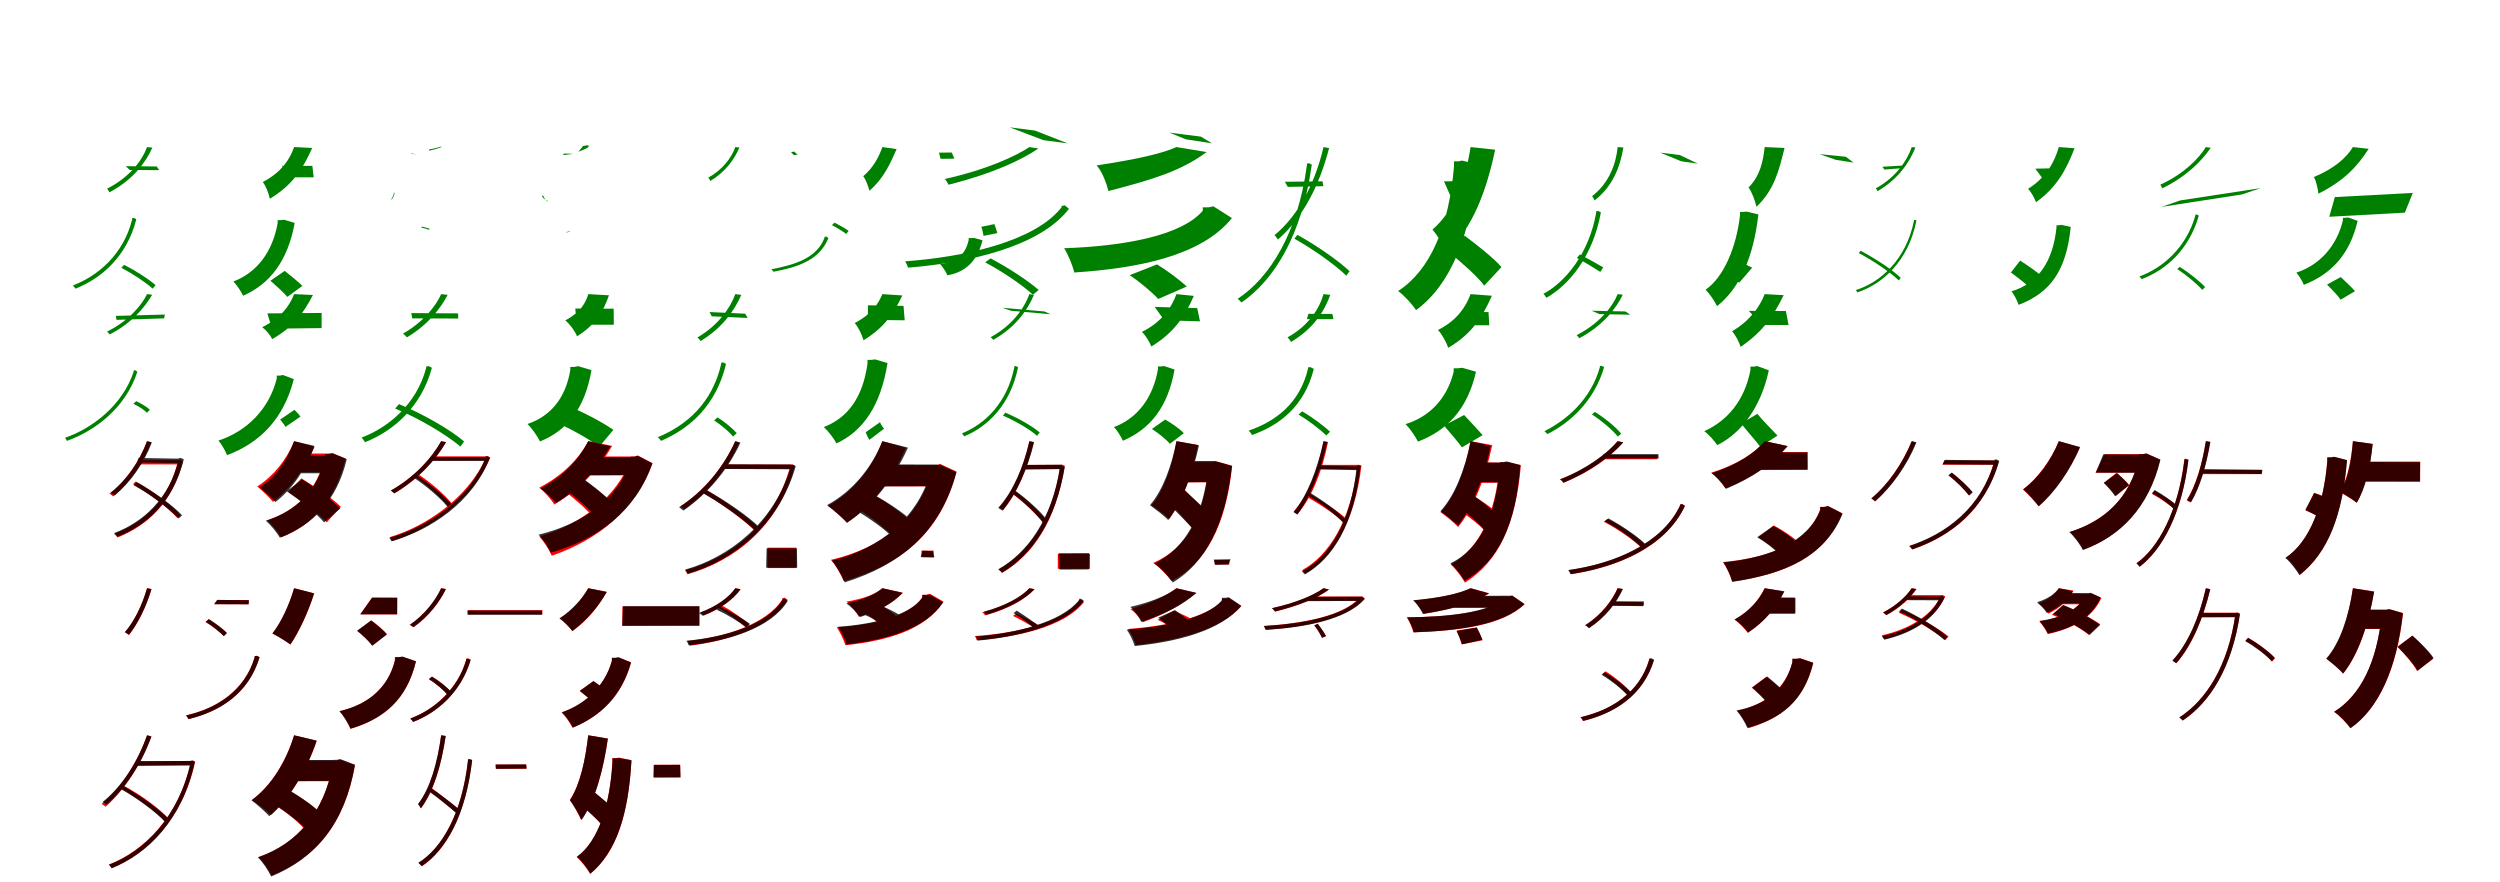 <?xml version="1.0" encoding="UTF-8"?>
<svg width="1700" height="600" xmlns="http://www.w3.org/2000/svg">
<rect width="100%" height="100%" fill="white"/>
<g fill="green" transform="translate(100 100) scale(0.1 -0.1)"><path d="M0.0 0.0C-34.0 -93.0 -121.0 -207.0 -272.0 -283.0C-266.0 -289.0 -260.0 -299.0 -256.0 -308.0C-96.0 -223.0 -10.0 -107.0 36.0 -4.0ZM-175.0 -821.0C-100.0 -860.0 -8.0 -920.0 38.0 -963.0L58.0 -939.0C12.0 -898.0 -80.0 -839.0 -156.0 -801.0ZM-101.0 -483.0V-491.0C-160.0 -730.0 -334.0 -876.0 -504.0 -941.0C-498.0 -947.0 -491.0 -957.0 -487.0 -963.0C-312.0 -894.0 -137.0 -745.0 -73.0 -491.0L-90.0 -481.0L-96.0 -483.0ZM-145.0 -130.0 -117.0 -156.0 82.0 -157.0 66.0 -132.0Z"/></g>
<g fill="green" transform="translate(200 100) scale(0.1 -0.1)"><path d="M0.0 0.0C-30.0 -85.0 -85.0 -170.0 -213.0 -238.0C-193.0 -262.0 -172.0 -317.0 -165.0 -352.0C-4.0 -253.0 61.0 -144.0 123.0 -6.0ZM-161.0 -909.0C-122.0 -943.0 -70.0 -990.0 -46.0 -1019.0L56.0 -944.0C28.0 -916.0 -26.0 -872.0 -64.0 -842.0ZM-112.0 -497.0V-517.0C-147.0 -716.0 -256.0 -855.0 -413.0 -914.0C-391.0 -936.0 -360.0 -982.0 -347.0 -1011.0C-167.0 -932.0 -44.0 -778.0 4.0 -516.0L-69.0 -494.0L-90.0 -497.0ZM-83.0 -128.0 -30.0 -206.0H133.0L124.0 -128.0Z"/></g>
<g fill="green" transform="translate(300 100) scale(0.1 -0.1)"><path d="M0.0 0.0C3.0 9.0 -18.0 -6.0 -81.0 -16.0C-81.0 -18.0 -83.0 -21.0 -83.0 -25.0C-12.0 -10.0 7.0 5.0 12.0 1.0ZM-134.0 -548.0C-118.0 -551.0 -95.0 -557.0 -83.0 -563.0L-79.0 -555.0C-91.0 -551.0 -114.0 -545.0 -131.0 -541.0ZM-322.0 -310.0V-313.0C-323.0 -331.0 -334.0 -344.0 -339.0 -354.0C-338.0 -355.0 -338.0 -357.0 -337.0 -357.0C-330.0 -348.0 -319.0 -333.0 -317.0 -313.0L-320.0 -310.0H-321.0ZM-189.0 -46.0 -166.0 -51.0 -202.0 -46.0 -208.0 -42.0Z"/></g>
<g fill="green" transform="translate(400 100) scale(0.1 -0.1)"><path d="M0.0 0.0C3.0 10.0 9.0 17.0 -36.0 7.0C-39.0 0.0 -57.0 -18.0 -67.0 -32.0C4.0 -5.0 0.0 -3.0 15.0 17.0ZM-147.0 -577.0C-150.0 -581.0 -152.0 -583.0 -152.0 -581.0L-127.0 -577.0C-127.0 -578.0 -126.0 -576.0 -122.0 -573.0ZM-315.0 -331.0V-332.0C-309.0 -346.0 -292.0 -360.0 -277.0 -366.0C-277.0 -367.0 -275.0 -370.0 -275.0 -372.0C-287.0 -365.0 -300.0 -349.0 -308.0 -326.0L-310.0 -332.0L-313.0 -331.0ZM-171.0 -55.0 -101.0 -46.0 -165.0 -44.0 -170.0 -53.0Z"/></g>
<g fill="green" transform="translate(500 100) scale(0.1 -0.1)"><path d="M0.0 0.0C-25.0 -71.0 -85.0 -154.0 -184.0 -208.0C-179.0 -213.0 -172.0 -223.0 -170.0 -231.0C-66.0 -168.0 -5.0 -82.0 28.0 -3.0ZM657.0 -531.0C689.0 -547.0 731.0 -573.0 754.0 -591.0L771.0 -570.0C749.0 -554.0 707.0 -530.0 675.0 -514.0ZM607.0 -610.0V-616.0C555.0 -754.0 409.0 -800.0 245.0 -831.0C251.0 -836.0 257.0 -845.0 259.0 -848.0C426.0 -817.0 574.0 -768.0 633.0 -619.0L618.0 -608.0L612.0 -610.0ZM399.0 -30.0 424.0 -51.0 399.0 -55.0 379.0 -36.0Z"/></g>
<g fill="green" transform="translate(600 100) scale(0.1 -0.1)"><path d="M0.0 0.0C-23.0 -66.0 -61.0 -140.0 -130.0 -198.0C-113.0 -220.0 -95.0 -268.0 -88.0 -297.0C8.0 -215.0 53.0 -114.0 97.0 -14.0ZM673.0 -542.0C681.0 -564.0 686.0 -591.0 688.0 -604.0L782.0 -585.0C777.0 -571.0 770.0 -545.0 762.0 -524.0ZM587.0 -619.0V-632.0C563.0 -742.0 496.0 -779.0 393.0 -796.0C408.0 -812.0 435.0 -851.0 442.0 -872.0C556.0 -853.0 645.0 -783.0 681.0 -634.0L624.0 -618.0L607.0 -619.0ZM472.0 -37.0 490.0 -79.0 396.0 -80.0 385.0 -38.0Z"/></g>
<g fill="green" transform="translate(700 100) scale(0.1 -0.1)"><path d="M0.0 0.0C-90.0 -60.0 -289.0 -154.0 -576.0 -217.0C-566.0 -226.0 -558.0 -241.0 -550.0 -256.0C-249.0 -181.0 -51.0 -86.0 61.0 -10.0ZM-301.0 -784.0C-187.0 -844.0 -47.0 -939.0 24.0 -1004.0L63.0 -972.0C-8.0 -909.0 -149.0 -817.0 -264.0 -757.0ZM219.0 -399.0V-409.0C36.0 -644.0 -446.0 -748.0 -845.0 -777.0C-838.0 -788.0 -829.0 -808.0 -825.0 -820.0C-414.0 -787.0 71.0 -678.0 269.0 -420.0L240.0 -396.0L230.0 -399.0ZM-134.0 134.0 38.0 112.0 261.0 25.0 95.0 47.0Z"/></g>
<g fill="green" transform="translate(800 100) scale(0.1 -0.1)"><path d="M0.0 0.0C-100.0 -45.0 -270.0 -83.0 -543.0 -125.0C-509.0 -161.0 -476.0 -243.0 -463.0 -299.0C-148.0 -218.0 36.0 -159.0 205.0 -34.0ZM-318.0 -871.0C-251.0 -916.0 -166.0 -987.0 -124.0 -1033.0L70.0 -948.0C22.0 -904.0 -63.0 -840.0 -132.0 -798.0ZM179.0 -410.0V-433.0C30.0 -606.0 -365.0 -674.0 -764.0 -688.0C-737.0 -730.0 -706.0 -805.0 -695.0 -853.0C-256.0 -824.0 171.0 -739.0 377.0 -483.0L251.0 -403.0L219.0 -410.0ZM-48.0 98.0 63.0 53.0 242.0 25.0 166.0 71.0Z"/></g>
<g fill="green" transform="translate(900 100) scale(0.1 -0.1)"><path d="M0.0 0.0C-56.0 -238.0 -164.0 -459.0 -333.0 -599.0C-326.0 -607.0 -315.0 -621.0 -310.0 -629.0C-137.0 -478.0 -27.0 -256.0 38.0 -7.0ZM-198.0 -623.0C-72.0 -694.0 80.0 -801.0 155.0 -875.0L177.0 -844.0C102.0 -773.0 -50.0 -667.0 -178.0 -597.0ZM-113.0 -112.0V-123.0C-174.0 -582.0 -365.0 -888.0 -584.0 -1032.0C-576.0 -1037.0 -565.0 -1050.0 -558.0 -1057.0C-337.0 -906.0 -145.0 -598.0 -80.0 -119.0L-100.0 -110.0L-107.0 -112.0ZM-263.0 -236.0 -243.0 -271.0 -1.0 -266.0 -7.0 -233.0Z"/></g>
<g fill="green" transform="translate(1000 100) scale(0.1 -0.1)"><path d="M0.0 0.0C-36.0 -226.0 -110.0 -432.0 -259.0 -561.0C-228.0 -597.0 -178.0 -676.0 -162.0 -716.0C15.0 -549.0 108.0 -298.0 167.0 -18.0ZM-149.0 -714.0C-64.0 -782.0 45.0 -878.0 93.0 -942.0L210.0 -816.0C156.0 -754.0 42.0 -664.0 -40.0 -603.0ZM-113.0 -97.0V-134.0C-147.0 -538.0 -273.0 -837.0 -493.0 -979.0C-455.0 -1005.0 -396.0 -1070.0 -371.0 -1109.0C-136.0 -937.0 3.0 -603.0 45.0 -118.0L-57.0 -92.0L-85.0 -97.0ZM-181.0 -233.0 -126.0 -357.0 34.0 -355.0 30.0 -232.0Z"/></g>
<g fill="green" transform="translate(1100 100) scale(0.1 -0.1)"><path d="M0.0 0.0C-11.0 -116.0 -60.0 -247.0 -174.0 -334.0C-167.0 -341.0 -161.0 -354.0 -157.0 -363.0C-31.0 -266.0 18.0 -130.0 39.0 -3.0ZM-277.0 -754.0C-226.0 -782.0 -156.0 -824.0 -118.0 -849.0L-98.0 -818.0C-134.0 -797.0 -205.0 -757.0 -257.0 -730.0ZM-146.0 -436.0V-447.0C-195.0 -724.0 -355.0 -918.0 -505.0 -998.0C-497.0 -1005.0 -489.0 -1018.0 -484.0 -1025.0C-328.0 -936.0 -167.0 -740.0 -114.0 -444.0L-134.0 -434.0L-141.0 -436.0ZM290.0 -38.0 422.0 -54.0 546.0 -113.0 433.0 -97.0Z"/></g>
<g fill="green" transform="translate(1200 100) scale(0.1 -0.1)"><path d="M0.0 0.0C-11.0 -93.0 -29.0 -194.0 -110.0 -275.0C-88.0 -303.0 -64.0 -368.0 -56.0 -406.0C67.0 -290.0 98.0 -154.0 135.0 -6.0ZM-270.0 -857.0C-242.0 -878.0 -197.0 -907.0 -173.0 -922.0L-85.0 -820.0C-111.0 -810.0 -155.0 -783.0 -182.0 -766.0ZM-168.0 -441.0V-464.0C-192.0 -677.0 -277.0 -884.0 -402.0 -970.0C-375.0 -996.0 -340.0 -1049.0 -324.0 -1082.0C-169.0 -958.0 -77.0 -752.0 -43.0 -458.0L-123.0 -439.0L-145.0 -441.0ZM373.0 -48.0 484.0 -87.0 604.0 -106.0 552.0 -66.0Z"/></g>
<g fill="green" transform="translate(1300 100) scale(0.1 -0.1)"><path d="M0.0 0.0C-32.0 -95.0 -111.0 -208.0 -245.0 -281.0C-240.0 -285.0 -235.0 -293.0 -233.0 -300.0C-94.0 -220.0 -16.0 -106.0 25.0 -3.0ZM-360.0 -721.0C-262.0 -773.0 -145.0 -852.0 -88.0 -907.0L-75.0 -889.0C-133.0 -833.0 -250.0 -757.0 -348.0 -705.0ZM15.0 -496.0V-501.0C-38.0 -767.0 -216.0 -922.0 -380.0 -972.0C-377.0 -976.0 -372.0 -984.0 -370.0 -988.0C-201.0 -933.0 -23.0 -778.0 32.0 -499.0L21.0 -495.0L18.0 -496.0ZM-200.0 -134.0 -186.0 -153.0 -56.0 -143.0 -52.0 -125.0Z"/></g>
<g fill="green" transform="translate(1400 100) scale(0.1 -0.1)"><path d="M0.0 0.0C-30.0 -105.0 -88.0 -208.0 -209.0 -284.0C-190.0 -303.0 -165.0 -347.0 -155.0 -375.0C-15.0 -275.0 51.0 -154.0 107.0 -8.0ZM-326.0 -853.0C-276.0 -890.0 -207.0 -942.0 -178.0 -976.0L-108.0 -886.0C-142.0 -852.0 -214.0 -804.0 -263.0 -772.0ZM-16.0 -532.0V-548.0C-39.0 -775.0 -140.0 -927.0 -322.0 -981.0C-303.0 -1003.0 -284.0 -1044.0 -273.0 -1073.0C-58.0 -990.0 51.0 -842.0 81.0 -543.0L17.0 -529.0L0.0 -532.0ZM-160.0 -147.0 -100.0 -227.0 -28.0 -223.0V-144.0Z"/></g>
<g fill="green" transform="translate(1500 100) scale(0.1 -0.1)"><path d="M0.0 0.0C-50.0 -81.0 -154.0 -185.0 -310.0 -256.0C-305.0 -262.0 -300.0 -273.0 -297.0 -281.0C-133.0 -201.0 -28.0 -95.0 33.0 -5.0ZM-195.0 -829.0C-133.0 -871.0 -60.0 -930.0 -25.0 -971.0L-5.0 -952.0C-41.0 -913.0 -114.0 -855.0 -177.0 -815.0ZM-72.0 -460.0V-467.0C-133.0 -682.0 -292.0 -822.0 -452.0 -880.0C-446.0 -886.0 -441.0 -892.0 -437.0 -898.0C-272.0 -837.0 -113.0 -696.0 -48.0 -466.0L-63.0 -458.0L-69.0 -460.0ZM-175.0 -363.0 -302.0 -407.0 246.0 -322.0 373.0 -279.0Z"/></g>
<g fill="green" transform="translate(1600 100) scale(0.1 -0.1)"><path d="M0.0 0.0C-45.0 -72.0 -123.0 -144.0 -266.0 -204.0C-250.0 -229.0 -238.0 -285.0 -235.0 -317.0C-60.0 -229.0 29.0 -133.0 107.0 -12.0ZM-176.0 -935.0C-144.0 -968.0 -101.0 -1011.0 -84.0 -1038.0L14.0 -980.0C-9.0 -953.0 -54.0 -911.0 -83.0 -884.0ZM-68.0 -481.0V-497.0C-109.0 -673.0 -228.0 -803.0 -385.0 -854.0C-367.0 -874.0 -344.0 -911.0 -334.0 -937.0C-149.0 -864.0 -22.0 -733.0 32.0 -502.0L-32.0 -479.0L-49.0 -481.0ZM-123.0 -340.0 -161.0 -474.0 353.0 -446.0 407.0 -312.0Z"/></g>
<g fill="green" transform="translate(100 200) scale(0.1 -0.1)"><path d="M0.0 0.0C-36.0 -75.0 -125.0 -182.0 -272.0 -255.0C-266.0 -261.0 -259.0 -267.0 -254.0 -274.0C-101.0 -196.0 -14.0 -87.0 35.0 -4.0ZM-93.0 -746.0C-61.0 -761.0 -21.0 -785.0 -1.0 -807.0L19.0 -786.0C-1.0 -767.0 -41.0 -743.0 -74.0 -728.0ZM-91.0 -519.0V-527.0C-167.0 -758.0 -375.0 -914.0 -558.0 -977.0C-553.0 -983.0 -547.0 -992.0 -545.0 -998.0C-356.0 -931.0 -146.0 -775.0 -66.0 -528.0L-81.0 -517.0L-86.0 -519.0ZM-212.0 -148.0 -208.0 -175.0 116.0 -165.0 121.0 -139.0Z"/></g>
<g fill="green" transform="translate(200 200) scale(0.1 -0.1)"><path d="M0.0 0.0C-30.0 -77.0 -86.0 -160.0 -217.0 -225.0C-193.0 -242.0 -162.0 -278.0 -149.0 -306.0C3.0 -218.0 64.0 -127.0 128.0 -6.0ZM-95.0 -853.0C-81.0 -870.0 -64.0 -891.0 -59.0 -903.0L43.0 -833.0C34.0 -819.0 16.0 -800.0 2.0 -787.0ZM-118.0 -554.0V-574.0C-170.0 -781.0 -320.0 -932.0 -515.0 -996.0C-494.0 -1019.0 -468.0 -1065.0 -456.0 -1095.0C-234.0 -1012.0 -71.0 -850.0 -2.0 -578.0L-76.0 -550.0L-97.0 -554.0ZM-182.0 -131.0 -150.0 -235.0 187.0 -231.0V-128.0Z"/></g>
<g fill="green" transform="translate(300 200) scale(0.1 -0.1)"><path d="M0.0 0.0C-35.0 -79.0 -120.0 -189.0 -260.0 -269.0C-251.0 -275.0 -241.0 -284.0 -233.0 -294.0C-86.0 -207.0 -2.0 -93.0 44.0 -5.0ZM-313.0 -778.0C-154.0 -843.0 35.0 -955.0 131.0 -1037.0L156.0 -1002.0C62.0 -921.0 -129.0 -812.0 -287.0 -748.0ZM-102.0 -492.0V-501.0C-167.0 -749.0 -359.0 -907.0 -542.0 -976.0C-533.0 -983.0 -524.0 -998.0 -518.0 -1007.0C-327.0 -932.0 -135.0 -769.0 -63.0 -501.0L-86.0 -489.0L-95.0 -492.0ZM-203.0 -129.0 -197.0 -165.0 116.0 -166.0 115.0 -131.0Z"/></g>
<g fill="green" transform="translate(400 200) scale(0.1 -0.1)"><path d="M0.0 0.0C-17.0 -61.0 -54.0 -124.0 -156.0 -179.0C-128.0 -200.0 -91.0 -250.0 -76.0 -287.0C55.0 -203.0 101.0 -120.0 141.0 -8.0ZM-250.0 -858.0C-138.0 -905.0 3.0 -982.0 74.0 -1039.0L171.0 -923.0C94.0 -869.0 -48.0 -795.0 -158.0 -752.0ZM-122.0 -495.0V-516.0C-153.0 -704.0 -253.0 -829.0 -413.0 -883.0C-385.0 -910.0 -344.0 -968.0 -328.0 -1002.0C-141.0 -926.0 -23.0 -777.0 22.0 -517.0L-69.0 -490.0L-95.0 -495.0ZM-88.0 -98.0 -79.0 -208.0H174.0L173.0 -99.0Z"/></g>
<g fill="green" transform="translate(500 200) scale(0.1 -0.1)"><path d="M0.0 0.0C-33.0 -92.0 -115.0 -212.0 -258.0 -295.0C-250.0 -300.0 -242.0 -310.0 -236.0 -319.0C-86.0 -229.0 -4.0 -108.0 41.0 -5.0ZM-144.0 -859.0C-96.0 -890.0 -41.0 -936.0 -15.0 -969.0L10.0 -945.0C-18.0 -914.0 -73.0 -867.0 -121.0 -838.0ZM-96.0 -466.0V-475.0C-156.0 -739.0 -330.0 -892.0 -527.0 -973.0C-519.0 -980.0 -511.0 -990.0 -505.0 -998.0C-305.0 -912.0 -130.0 -755.0 -63.0 -475.0L-83.0 -464.0L-90.0 -466.0ZM-175.0 -122.0 -160.0 -151.0 84.0 -162.0 67.0 -133.0Z"/></g>
<g fill="green" transform="translate(600 200) scale(0.1 -0.1)"><path d="M0.0 0.0C-27.0 -66.0 -74.0 -137.0 -188.0 -197.0C-165.0 -221.0 -138.0 -278.0 -128.0 -314.0C19.0 -223.0 79.0 -127.0 136.0 -9.0ZM-113.0 -939.0C-107.0 -958.0 -95.0 -981.0 -88.0 -991.0L12.0 -915.0C4.0 -907.0 -10.0 -886.0 -16.0 -871.0ZM-101.0 -447.0V-473.0C-133.0 -701.0 -233.0 -840.0 -398.0 -904.0C-371.0 -928.0 -328.0 -983.0 -312.0 -1015.0C-134.0 -933.0 -11.0 -761.0 35.0 -469.0L-49.0 -444.0L-74.0 -447.0ZM-98.0 -76.0 -99.0 -175.0 152.0 -178.0 144.0 -80.0Z"/></g>
<g fill="green" transform="translate(700 200) scale(0.1 -0.1)"><path d="M0.0 0.0C-39.0 -106.0 -125.0 -218.0 -264.0 -293.0C-258.0 -298.0 -250.0 -305.0 -246.0 -311.0C-102.0 -230.0 -17.0 -119.0 31.0 -5.0ZM-180.0 -826.0C-97.0 -862.0 3.0 -919.0 52.0 -964.0L70.0 -941.0C21.0 -898.0 -80.0 -841.0 -164.0 -806.0ZM-103.0 -490.0V-498.0C-151.0 -740.0 -304.0 -885.0 -459.0 -947.0C-454.0 -953.0 -447.0 -962.0 -443.0 -967.0C-283.0 -901.0 -129.0 -753.0 -77.0 -497.0L-93.0 -489.0L-98.0 -490.0ZM-183.0 -93.0 -126.0 -113.0 145.0 -137.0 102.0 -118.0Z"/></g>
<g fill="green" transform="translate(800 200) scale(0.1 -0.1)"><path d="M0.0 0.0C-37.0 -101.0 -107.0 -193.0 -235.0 -257.0C-212.0 -278.0 -182.0 -326.0 -171.0 -356.0C-23.0 -267.0 56.0 -156.0 118.0 -12.0ZM-167.0 -917.0C-122.0 -946.0 -68.0 -989.0 -45.0 -1018.0L50.0 -946.0C23.0 -916.0 -33.0 -878.0 -77.0 -853.0ZM-126.0 -492.0V-512.0C-160.0 -707.0 -268.0 -846.0 -425.0 -904.0C-404.0 -925.0 -377.0 -969.0 -364.0 -997.0C-180.0 -918.0 -59.0 -771.0 -13.0 -513.0L-85.0 -489.0L-105.0 -492.0ZM-148.0 -87.0 -83.0 -178.0 160.0 -185.0 141.0 -95.0Z"/></g>
<g fill="green" transform="translate(900 200) scale(0.1 -0.1)"><path d="M0.0 0.0C-30.0 -104.0 -106.0 -218.0 -245.0 -294.0C-237.0 -302.0 -227.0 -314.0 -221.0 -325.0C-73.0 -238.0 4.0 -122.0 46.0 -5.0ZM-170.0 -819.0C-104.0 -858.0 -23.0 -920.0 19.0 -961.0L44.0 -936.0C4.0 -896.0 -78.0 -837.0 -145.0 -797.0ZM-106.0 -498.0V-509.0C-161.0 -740.0 -325.0 -866.0 -509.0 -928.0C-500.0 -937.0 -491.0 -949.0 -486.0 -958.0C-295.0 -891.0 -129.0 -759.0 -66.0 -509.0L-90.0 -496.0L-99.0 -498.0ZM-103.0 -134.0 -113.0 -170.0H67.0L60.0 -135.0Z"/></g>
<g fill="green" transform="translate(1000 200) scale(0.1 -0.1)"><path d="M0.0 0.0C-34.0 -90.0 -93.0 -179.0 -222.0 -244.0C-196.0 -270.0 -164.0 -329.0 -152.0 -365.0C10.0 -270.0 81.0 -155.0 145.0 -11.0ZM-181.0 -894.0C-141.0 -940.0 -86.0 -1004.0 -59.0 -1042.0L82.0 -959.0C52.0 -924.0 -5.0 -864.0 -44.0 -822.0ZM-115.0 -504.0V-528.0C-159.0 -708.0 -277.0 -833.0 -442.0 -884.0C-413.0 -913.0 -375.0 -968.0 -358.0 -1003.0C-162.0 -928.0 -23.0 -787.0 37.0 -528.0L-56.0 -501.0L-85.0 -504.0ZM-45.0 -123.0 -92.0 -212.0H127.0L122.0 -122.0Z"/></g>
<g fill="green" transform="translate(1100 200) scale(0.1 -0.1)"><path d="M0.0 0.0C-32.0 -82.0 -122.0 -199.0 -279.0 -279.0C-272.0 -285.0 -266.0 -292.0 -261.0 -300.0C-97.0 -213.0 -9.0 -95.0 35.0 -4.0ZM-175.0 -818.0C-110.0 -860.0 -34.0 -924.0 1.0 -969.0L24.0 -949.0C-12.0 -904.0 -88.0 -842.0 -155.0 -801.0ZM-121.0 -489.0V-497.0C-181.0 -712.0 -342.0 -854.0 -498.0 -932.0C-491.0 -937.0 -482.0 -946.0 -478.0 -952.0C-321.0 -873.0 -159.0 -726.0 -92.0 -497.0L-110.0 -487.0L-116.0 -489.0ZM-177.0 -113.0 -123.0 -136.0 86.0 -140.0 53.0 -118.0Z"/></g>
<g fill="green" transform="translate(1200 200) scale(0.1 -0.1)"><path d="M0.0 0.0C-33.0 -82.0 -92.0 -175.0 -222.0 -253.0C-200.0 -276.0 -174.0 -325.0 -164.0 -359.0C-4.0 -250.0 63.0 -140.0 129.0 -7.0ZM-160.0 -880.0C-120.0 -932.0 -58.0 -1000.0 -30.0 -1038.0L87.0 -962.0C54.0 -926.0 -12.0 -862.0 -50.0 -814.0ZM-97.0 -493.0V-517.0C-138.0 -727.0 -256.0 -862.0 -411.0 -932.0C-385.0 -950.0 -340.0 -999.0 -323.0 -1027.0C-164.0 -949.0 -27.0 -775.0 28.0 -518.0L-52.0 -489.0L-73.0 -493.0ZM-108.0 -114.0 -19.0 -210.0H162.0L144.0 -115.0Z"/></g>
<g fill="red" transform="translate(100 300) scale(0.1 -0.1)"><path d="M0.0 0.0C-55.0 -143.0 -147.0 -273.0 -255.0 -357.0C-247.0 -362.0 -235.0 -372.0 -230.0 -376.0C-125.0 -288.0 -30.0 -158.0 28.0 -7.0ZM-96.0 -292.0C16.0 -356.0 145.0 -454.0 206.0 -523.0L227.0 -502.0C165.0 -432.0 36.0 -336.0 -77.0 -274.0ZM210.0 -129.0V-136.0C147.0 -402.0 -24.0 -555.0 -224.0 -630.0C-216.0 -636.0 -206.0 -647.0 -201.0 -655.0C1.0 -574.0 174.0 -419.0 244.0 -136.0L225.0 -127.0L217.0 -129.0ZM-49.0 -129.0 -67.0 -158.0H220.0V-129.0Z"/></g>
<g fill="black" opacity=".8" transform="translate(100 300) scale(0.1 -0.1)"><path d="M0.0 0.0C-51.0 -139.0 -138.0 -266.0 -248.0 -350.0C-240.0 -356.0 -227.0 -365.0 -220.0 -369.0C-113.0 -280.0 -23.0 -154.0 33.0 -8.0ZM-91.0 -300.0C21.0 -360.0 151.0 -459.0 215.0 -526.0L238.0 -504.0C175.0 -436.0 43.0 -342.0 -70.0 -279.0ZM215.0 -115.0V-124.0C152.0 -391.0 -26.0 -550.0 -224.0 -625.0C-215.0 -631.0 -207.0 -643.0 -201.0 -650.0C0.0 -571.0 179.0 -409.0 250.0 -123.0L229.0 -114.0L222.0 -115.0ZM-58.0 -114.0 -68.0 -145.0 232.0 -149.0 229.0 -119.0Z"/></g>
<g fill="red" transform="translate(200 300) scale(0.1 -0.1)"><path d="M0.0 0.0C-50.0 -125.0 -143.0 -240.0 -251.0 -308.0C-220.0 -332.0 -166.0 -385.0 -144.0 -413.0C-32.0 -328.0 75.0 -189.0 139.0 -39.0ZM-39.0 -347.0C50.0 -405.0 169.0 -493.0 222.0 -552.0L318.0 -446.0C259.0 -387.0 136.0 -306.0 49.0 -253.0ZM207.0 -84.0V-109.0C159.0 -334.0 16.0 -472.0 -184.0 -538.0C-154.0 -562.0 -107.0 -621.0 -88.0 -654.0C121.0 -573.0 283.0 -401.0 350.0 -118.0L259.0 -80.0L235.0 -84.0ZM31.0 -84.0 -45.0 -210.0H243.0V-84.0Z"/></g>
<g fill="black" opacity=".8" transform="translate(200 300) scale(0.1 -0.1)"><path d="M0.0 0.0C-45.0 -129.0 -127.0 -247.0 -236.0 -315.0C-204.0 -339.0 -149.0 -388.0 -127.0 -414.0C-14.0 -327.0 82.0 -187.0 138.0 -32.0ZM-50.0 -340.0C39.0 -401.0 152.0 -491.0 204.0 -552.0L314.0 -458.0C257.0 -399.0 140.0 -314.0 55.0 -259.0ZM211.0 -88.0V-114.0C159.0 -338.0 11.0 -477.0 -193.0 -541.0C-161.0 -566.0 -116.0 -623.0 -97.0 -656.0C122.0 -574.0 291.0 -406.0 358.0 -122.0L263.0 -84.0L238.0 -88.0ZM10.0 -97.0 -38.0 -218.0H242.0L240.0 -99.0Z"/></g>
<g fill="red" transform="translate(300 300) scale(0.1 -0.1)"><path d="M0.0 0.0C-58.0 -106.0 -177.0 -242.0 -341.0 -335.0C-334.0 -340.0 -324.0 -349.0 -319.0 -356.0C-152.0 -258.0 -32.0 -120.0 34.0 -6.0ZM-182.0 -239.0C-93.0 -300.0 8.0 -390.0 54.0 -452.0L79.0 -432.0C31.0 -369.0 -70.0 -281.0 -160.0 -222.0ZM304.0 -103.0V-110.0C188.0 -383.0 -107.0 -582.0 -349.0 -652.0C-343.0 -658.0 -335.0 -671.0 -332.0 -679.0C-85.0 -602.0 212.0 -404.0 334.0 -112.0L317.0 -101.0L310.0 -103.0ZM-64.0 -103.0V-132.0H316.0V-103.0Z"/></g>
<g fill="black" opacity=".8" transform="translate(300 300) scale(0.1 -0.1)"><path d="M0.0 0.0C-66.0 -120.0 -187.0 -250.0 -343.0 -336.0C-336.0 -342.0 -326.0 -349.0 -320.0 -354.0C-166.0 -265.0 -42.0 -135.0 32.0 -8.0ZM-181.0 -252.0C-97.0 -307.0 -1.0 -391.0 44.0 -447.0L68.0 -428.0C22.0 -372.0 -76.0 -292.0 -160.0 -236.0ZM302.0 -103.0V-111.0C193.0 -399.0 -97.0 -586.0 -354.0 -658.0C-348.0 -662.0 -341.0 -674.0 -338.0 -681.0C-77.0 -605.0 214.0 -419.0 331.0 -112.0L314.0 -102.0L308.0 -103.0ZM-74.0 -109.0 -58.0 -134.0H313.0L300.0 -110.0Z"/></g>
<g fill="red" transform="translate(400 300) scale(0.1 -0.1)"><path d="M0.0 0.0C-59.0 -112.0 -167.0 -230.0 -333.0 -316.0C-300.0 -341.0 -252.0 -395.0 -231.0 -431.0C-48.0 -321.0 72.0 -187.0 163.0 -32.0ZM-151.0 -347.0C-87.0 -397.0 -2.0 -470.0 34.0 -519.0L151.0 -414.0C109.0 -365.0 21.0 -298.0 -42.0 -253.0ZM286.0 -104.0V-128.0C200.0 -374.0 -47.0 -566.0 -333.0 -649.0C-303.0 -679.0 -266.0 -739.0 -248.0 -779.0C64.0 -672.0 323.0 -467.0 438.0 -150.0L337.0 -97.0L313.0 -104.0ZM-16.0 -104.0V-232.0H331.0V-104.0Z"/></g>
<g fill="black" opacity=".8" transform="translate(400 300) scale(0.1 -0.1)"><path d="M0.0 0.0C-62.0 -123.0 -172.0 -244.0 -325.0 -322.0C-293.0 -346.0 -240.0 -393.0 -218.0 -420.0C-59.0 -324.0 61.0 -189.0 150.0 -35.0ZM-147.0 -334.0C-81.0 -386.0 8.0 -461.0 45.0 -509.0L157.0 -413.0C113.0 -365.0 21.0 -296.0 -43.0 -249.0ZM289.0 -106.0V-131.0C204.0 -396.0 -42.0 -564.0 -338.0 -636.0C-309.0 -663.0 -270.0 -722.0 -254.0 -758.0C61.0 -667.0 324.0 -479.0 435.0 -151.0L337.0 -100.0L315.0 -106.0ZM-19.0 -110.0 1.0 -232.0 341.0 -230.0 333.0 -111.0Z"/></g>
<g fill="red" transform="translate(500 300) scale(0.1 -0.1)"><path d="M0.0 0.0C-82.0 -182.0 -216.0 -341.0 -372.0 -442.0C-364.0 -447.0 -351.0 -457.0 -346.0 -462.0C-194.0 -357.0 -58.0 -199.0 28.0 -9.0ZM-233.0 -343.0C-99.0 -420.0 59.0 -536.0 138.0 -613.0L160.0 -591.0C81.0 -513.0 -78.0 -400.0 -211.0 -323.0ZM375.0 -159.0V-165.0C269.0 -570.0 -40.0 -798.0 -342.0 -878.0C-337.0 -885.0 -329.0 -897.0 -326.0 -905.0C-18.0 -818.0 294.0 -591.0 405.0 -165.0L387.0 -157.0L381.0 -159.0ZM-81.0 -159.0V-188.0H383.0V-159.0Z"/></g>
<g fill="black" opacity=".8" transform="translate(500 300) scale(0.1 -0.1)"><path d="M0.0 0.0C-80.0 -178.0 -215.0 -343.0 -382.0 -449.0C-373.0 -456.0 -359.0 -467.0 -353.0 -472.0C-190.0 -360.0 -51.0 -196.0 35.0 -10.0ZM-240.0 -343.0C-102.0 -417.0 61.0 -533.0 140.0 -613.0L165.0 -587.0C86.0 -507.0 -79.0 -396.0 -217.0 -321.0ZM378.0 -162.0V-171.0C267.0 -556.0 -47.0 -792.0 -341.0 -873.0C-334.0 -879.0 -326.0 -893.0 -322.0 -901.0C-21.0 -813.0 295.0 -578.0 411.0 -170.0L391.0 -161.0L385.0 -162.0ZM-77.0 -157.0V-189.0L382.0 -191.0L381.0 -159.0Z"/></g>
<g fill="red" transform="translate(600 300) scale(0.1 -0.1)"><path d="M0.0 0.0C-70.0 -188.0 -204.0 -349.0 -370.0 -440.0C-333.0 -466.0 -267.0 -523.0 -240.0 -554.0C-77.0 -445.0 71.0 -261.0 159.0 -45.0ZM-188.0 -446.0C-84.0 -510.0 44.0 -608.0 99.0 -678.0L213.0 -568.0C150.0 -497.0 17.0 -406.0 -84.0 -349.0ZM338.0 -163.0V-190.0C255.0 -525.0 -2.0 -726.0 -350.0 -807.0C-318.0 -841.0 -281.0 -907.0 -263.0 -951.0C124.0 -842.0 396.0 -625.0 505.0 -207.0L393.0 -155.0L366.0 -163.0ZM-19.0 -163.0V-307.0H373.0V-163.0Z"/></g>
<g fill="black" opacity=".8" transform="translate(600 300) scale(0.1 -0.1)"><path d="M0.0 0.0C-71.0 -180.0 -203.0 -341.0 -376.0 -435.0C-336.0 -464.0 -269.0 -523.0 -241.0 -555.0C-67.0 -441.0 79.0 -256.0 174.0 -44.0ZM-190.0 -464.0C-87.0 -523.0 40.0 -614.0 95.0 -679.0L214.0 -555.0C151.0 -489.0 21.0 -406.0 -79.0 -354.0ZM333.0 -166.0V-194.0C249.0 -513.0 -7.0 -729.0 -344.0 -813.0C-311.0 -848.0 -274.0 -916.0 -256.0 -960.0C122.0 -841.0 393.0 -622.0 503.0 -211.0L389.0 -159.0L362.0 -166.0ZM-23.0 -158.0 -29.0 -307.0 376.0 -306.0 375.0 -159.0Z"/></g>
<g fill="red" transform="translate(700 300) scale(0.1 -0.1)"><path d="M0.0 0.0C-40.0 -178.0 -109.0 -343.0 -206.0 -450.0C-198.0 -455.0 -185.0 -464.0 -179.0 -469.0C-85.0 -357.0 -15.0 -192.0 29.0 -6.0ZM-124.0 -352.0C-40.0 -412.0 53.0 -502.0 97.0 -561.0L118.0 -543.0C74.0 -483.0 -20.0 -396.0 -103.0 -336.0ZM209.0 -161.0V-169.0C156.0 -536.0 -7.0 -759.0 -210.0 -873.0C-202.0 -878.0 -191.0 -888.0 -186.0 -896.0C17.0 -777.0 181.0 -551.0 240.0 -166.0L221.0 -159.0L214.0 -161.0ZM-36.0 -161.0V-190.0H215.0V-161.0Z"/></g>
<g fill="black" opacity=".8" transform="translate(700 300) scale(0.1 -0.1)"><path d="M0.0 0.0C-39.0 -170.0 -110.0 -341.0 -212.0 -454.0C-203.0 -460.0 -190.0 -468.0 -183.0 -472.0C-86.0 -355.0 -11.0 -185.0 32.0 -7.0ZM-125.0 -349.0C-40.0 -408.0 54.0 -500.0 98.0 -559.0L122.0 -539.0C77.0 -478.0 -19.0 -391.0 -105.0 -330.0ZM208.0 -169.0V-179.0C152.0 -531.0 -13.0 -759.0 -212.0 -871.0C-203.0 -876.0 -193.0 -887.0 -187.0 -894.0C12.0 -777.0 178.0 -546.0 241.0 -174.0L221.0 -168.0L214.0 -169.0ZM-31.0 -162.0 -39.0 -193.0 217.0 -189.0 220.0 -160.0Z"/></g>
<g fill="red" transform="translate(800 300) scale(0.1 -0.1)"><path d="M0.0 0.0C-29.0 -171.0 -86.0 -338.0 -170.0 -437.0C-137.0 -458.0 -74.0 -504.0 -49.0 -529.0C39.0 -411.0 108.0 -221.0 146.0 -26.0ZM-62.0 -401.0C-2.0 -468.0 87.0 -561.0 127.0 -617.0L231.0 -511.0C187.0 -458.0 93.0 -370.0 34.0 -309.0ZM218.0 -143.0V-178.0C186.0 -527.0 66.0 -728.0 -158.0 -828.0C-120.0 -853.0 -59.0 -915.0 -35.0 -951.0C195.0 -834.0 336.0 -581.0 379.0 -167.0L274.0 -138.0L247.0 -143.0ZM33.0 -143.0V-280.0H272.0V-143.0Z"/></g>
<g fill="black" opacity=".8" transform="translate(800 300) scale(0.1 -0.1)"><path d="M0.0 0.0C-32.0 -164.0 -91.0 -331.0 -180.0 -435.0C-146.0 -460.0 -82.0 -509.0 -56.0 -536.0C39.0 -410.0 112.0 -219.0 153.0 -28.0ZM-65.0 -415.0C-2.0 -479.0 88.0 -566.0 128.0 -618.0L231.0 -499.0C186.0 -450.0 90.0 -369.0 31.0 -312.0ZM217.0 -142.0V-177.0C182.0 -507.0 63.0 -726.0 -149.0 -833.0C-110.0 -858.0 -49.0 -923.0 -25.0 -961.0C193.0 -831.0 333.0 -569.0 377.0 -169.0L272.0 -138.0L246.0 -142.0ZM46.0 -135.0 18.0 -280.0 269.0 -277.0V-135.0Z"/></g>
<g fill="red" transform="translate(900 300) scale(0.1 -0.1)"><path d="M0.0 0.0C-37.0 -193.0 -103.0 -366.0 -204.0 -479.0C-197.0 -483.0 -183.0 -493.0 -178.0 -498.0C-78.0 -380.0 -10.0 -207.0 31.0 -5.0ZM-116.0 -378.0C-23.0 -428.0 87.0 -504.0 141.0 -556.0L161.0 -533.0C106.0 -481.0 -5.0 -407.0 -98.0 -357.0ZM230.0 -161.0V-170.0C186.0 -543.0 34.0 -780.0 -146.0 -877.0C-139.0 -883.0 -130.0 -894.0 -125.0 -901.0C59.0 -795.0 212.0 -557.0 258.0 -165.0L240.0 -160.0L235.0 -161.0ZM-30.0 -161.0 -39.0 -191.0H239.0V-161.0Z"/></g>
<g fill="black" opacity=".8" transform="translate(900 300) scale(0.1 -0.1)"><path d="M0.0 0.0C-45.0 -201.0 -113.0 -373.0 -203.0 -483.0C-196.0 -488.0 -182.0 -496.0 -178.0 -499.0C-94.0 -385.0 -22.0 -215.0 25.0 -7.0ZM-110.0 -367.0C-19.0 -420.0 86.0 -502.0 136.0 -557.0L152.0 -537.0C102.0 -481.0 -5.0 -403.0 -96.0 -348.0ZM226.0 -165.0V-174.0C186.0 -555.0 40.0 -787.0 -147.0 -886.0C-141.0 -891.0 -132.0 -900.0 -127.0 -906.0C62.0 -799.0 208.0 -567.0 252.0 -168.0L236.0 -165.0H231.0ZM-35.0 -165.0 -41.0 -191.0 232.0 -197.0V-172.0Z"/></g>
<g fill="red" transform="translate(1000 300) scale(0.1 -0.1)"><path d="M0.0 0.0C-35.0 -191.0 -103.0 -375.0 -204.0 -483.0C-170.0 -506.0 -109.0 -557.0 -85.0 -584.0C21.0 -455.0 102.0 -245.0 147.0 -27.0ZM-62.0 -480.0C-6.0 -518.0 69.0 -576.0 102.0 -615.0L188.0 -494.0C152.0 -457.0 74.0 -405.0 19.0 -372.0ZM196.0 -145.0V-175.0C170.0 -485.0 62.0 -733.0 -135.0 -839.0C-102.0 -867.0 -60.0 -924.0 -38.0 -962.0C192.0 -816.0 308.0 -565.0 342.0 -164.0L247.0 -141.0L221.0 -145.0ZM-4.0 -145.0 -45.0 -283.0H226.0V-145.0Z"/></g>
<g fill="black" opacity=".8" transform="translate(1000 300) scale(0.1 -0.1)"><path d="M0.0 0.0C-38.0 -196.0 -111.0 -375.0 -205.0 -476.0C-172.0 -500.0 -110.0 -551.0 -85.0 -573.0C7.0 -455.0 95.0 -247.0 136.0 -32.0ZM-59.0 -462.0C-1.0 -508.0 73.0 -574.0 102.0 -618.0L184.0 -510.0C151.0 -467.0 73.0 -407.0 17.0 -367.0ZM199.0 -142.0V-172.0C173.0 -499.0 70.0 -730.0 -137.0 -831.0C-104.0 -856.0 -62.0 -913.0 -41.0 -949.0C190.0 -815.0 308.0 -569.0 338.0 -162.0L246.0 -138.0L223.0 -142.0ZM2.0 -144.0 -30.0 -279.0H229.0L230.0 -147.0Z"/></g>
<g fill="red" transform="translate(1100 300) scale(0.1 -0.1)"><path d="M0.0 0.0C-70.0 -87.0 -209.0 -191.0 -392.0 -259.0C-384.0 -265.0 -374.0 -275.0 -369.0 -283.0C-184.0 -209.0 -45.0 -104.0 38.0 -8.0ZM-94.0 -548.0C3.0 -598.0 115.0 -676.0 169.0 -733.0L194.0 -711.0C138.0 -654.0 26.0 -578.0 -70.0 -529.0ZM425.0 -429.0V-435.0C303.0 -702.0 -30.0 -835.0 -332.0 -877.0C-327.0 -884.0 -320.0 -896.0 -318.0 -905.0C-9.0 -858.0 326.0 -725.0 457.0 -440.0L439.0 -427.0L432.0 -429.0ZM-93.0 -94.0V-123.0H270.0V-94.0Z"/></g>
<g fill="black" opacity=".8" transform="translate(1100 300) scale(0.1 -0.1)"><path d="M0.0 0.0C-71.0 -82.0 -209.0 -188.0 -391.0 -260.0C-383.0 -265.0 -372.0 -274.0 -367.0 -282.0C-183.0 -205.0 -44.0 -99.0 38.0 -8.0ZM-88.0 -545.0C8.0 -595.0 119.0 -676.0 173.0 -733.0L199.0 -710.0C144.0 -653.0 32.0 -576.0 -63.0 -525.0ZM426.0 -430.0V-436.0C302.0 -699.0 -35.0 -836.0 -336.0 -876.0C-330.0 -883.0 -324.0 -896.0 -321.0 -904.0C-13.0 -859.0 325.0 -722.0 458.0 -440.0L439.0 -428.0L432.0 -430.0ZM-99.0 -88.0V-117.0H279.0L277.0 -88.0Z"/></g>
<g fill="red" transform="translate(1200 300) scale(0.1 -0.1)"><path d="M0.0 0.0C-68.0 -81.0 -188.0 -160.0 -364.0 -214.0C-333.0 -237.0 -288.0 -287.0 -268.0 -321.0C-81.0 -247.0 49.0 -156.0 157.0 -34.0ZM-43.0 -654.0C9.0 -686.0 77.0 -735.0 107.0 -768.0L219.0 -679.0C184.0 -645.0 113.0 -601.0 62.0 -573.0ZM376.0 -447.0V-467.0C291.0 -695.0 38.0 -792.0 -284.0 -822.0C-260.0 -855.0 -233.0 -915.0 -222.0 -954.0C132.0 -906.0 408.0 -792.0 527.0 -490.0L430.0 -441.0L405.0 -447.0ZM-45.0 -74.0V-192.0H293.0V-74.0Z"/></g>
<g fill="black" opacity=".8" transform="translate(1200 300) scale(0.1 -0.1)"><path d="M0.0 0.0C-68.0 -82.0 -187.0 -161.0 -361.0 -218.0C-329.0 -240.0 -284.0 -290.0 -263.0 -324.0C-78.0 -246.0 51.0 -155.0 155.0 -33.0ZM-51.0 -653.0C3.0 -686.0 70.0 -735.0 98.0 -770.0L215.0 -686.0C181.0 -650.0 113.0 -605.0 58.0 -577.0ZM379.0 -447.0V-468.0C291.0 -685.0 36.0 -792.0 -281.0 -825.0C-257.0 -857.0 -230.0 -918.0 -220.0 -957.0C132.0 -903.0 410.0 -786.0 530.0 -493.0L431.0 -442.0L407.0 -447.0ZM-41.0 -76.0 -47.0 -196.0 290.0 -195.0 288.0 -77.0Z"/></g>
<g fill="red" transform="translate(1300 300) scale(0.1 -0.1)"><path d="M0.0 0.0C-63.0 -152.0 -163.0 -296.0 -275.0 -390.0C-267.0 -394.0 -255.0 -405.0 -250.0 -410.0C-141.0 -312.0 -38.0 -167.0 28.0 -8.0ZM251.0 -231.0C302.0 -272.0 360.0 -330.0 387.0 -368.0L411.0 -347.0C382.0 -310.0 324.0 -253.0 273.0 -214.0ZM560.0 -131.0V-138.0C474.0 -453.0 242.0 -630.0 -18.0 -714.0C-11.0 -719.0 -2.0 -730.0 2.0 -737.0C263.0 -648.0 498.0 -471.0 591.0 -139.0L574.0 -129.0L567.0 -131.0ZM223.0 -131.0 209.0 -160.0H572.0V-131.0Z"/></g>
<g fill="black" opacity=".8" transform="translate(1300 300) scale(0.1 -0.1)"><path d="M0.0 0.0C-61.0 -150.0 -158.0 -294.0 -274.0 -388.0C-266.0 -393.0 -253.0 -404.0 -248.0 -408.0C-136.0 -310.0 -33.0 -167.0 32.0 -8.0ZM249.0 -233.0C303.0 -273.0 362.0 -332.0 390.0 -370.0L415.0 -348.0C386.0 -311.0 324.0 -254.0 272.0 -214.0ZM563.0 -125.0V-134.0C476.0 -446.0 241.0 -627.0 -16.0 -712.0C-8.0 -717.0 -0.0 -728.0 5.0 -735.0C264.0 -646.0 500.0 -465.0 595.0 -134.0L576.0 -124.0L569.0 -125.0ZM224.0 -127.0 210.0 -157.0 572.0 -160.0 574.0 -131.0Z"/></g>
<g fill="red" transform="translate(1400 300) scale(0.1 -0.1)"><path d="M0.0 0.0C-52.0 -128.0 -145.0 -253.0 -244.0 -329.0C-213.0 -355.0 -160.0 -414.0 -138.0 -443.0C-32.0 -349.0 76.0 -195.0 142.0 -43.0ZM306.0 -284.0C336.0 -310.0 373.0 -348.0 388.0 -373.0L478.0 -298.0C460.0 -273.0 421.0 -239.0 391.0 -216.0ZM545.0 -88.0V-115.0C487.0 -382.0 314.0 -542.0 76.0 -617.0C105.0 -642.0 150.0 -703.0 167.0 -738.0C416.0 -647.0 610.0 -450.0 689.0 -125.0L596.0 -83.0L572.0 -88.0ZM312.0 -88.0 249.0 -214.0H583.0V-88.0Z"/></g>
<g fill="black" opacity=".8" transform="translate(1400 300) scale(0.1 -0.1)"><path d="M0.0 0.0C-51.0 -128.0 -138.0 -252.0 -242.0 -327.0C-210.0 -355.0 -157.0 -413.0 -136.0 -442.0C-24.0 -347.0 80.0 -193.0 145.0 -40.0ZM306.0 -283.0C334.0 -311.0 368.0 -351.0 382.0 -374.0L477.0 -300.0C460.0 -277.0 423.0 -241.0 397.0 -217.0ZM544.0 -88.0V-116.0C485.0 -385.0 312.0 -545.0 71.0 -618.0C101.0 -644.0 147.0 -705.0 163.0 -740.0C415.0 -649.0 612.0 -455.0 691.0 -126.0L595.0 -85.0L572.0 -88.0ZM302.0 -90.0 252.0 -214.0H584.0L585.0 -92.0Z"/></g>
<g fill="red" transform="translate(1500 300) scale(0.1 -0.1)"><path d="M0.0 0.0C-25.0 -153.0 -68.0 -302.0 -131.0 -402.0C-123.0 -406.0 -111.0 -414.0 -105.0 -417.0C-43.0 -316.0 1.0 -165.0 29.0 -5.0ZM-368.0 -358.0C-313.0 -387.0 -247.0 -432.0 -214.0 -464.0L-195.0 -440.0C-228.0 -410.0 -295.0 -366.0 -350.0 -338.0ZM-148.0 -126.0V-135.0C-189.0 -478.0 -322.0 -726.0 -473.0 -830.0C-465.0 -836.0 -457.0 -846.0 -452.0 -854.0C-297.0 -739.0 -163.0 -493.0 -120.0 -130.0L-137.0 -124.0L-143.0 -126.0ZM-31.0 -195.0 -43.0 -224.0H379.0V-195.0Z"/></g>
<g fill="black" opacity=".8" transform="translate(1500 300) scale(0.1 -0.1)"><path d="M0.0 0.0C-24.0 -150.0 -63.0 -299.0 -127.0 -399.0C-119.0 -405.0 -106.0 -411.0 -100.0 -414.0C-39.0 -312.0 4.0 -162.0 31.0 -5.0ZM-365.0 -353.0C-309.0 -384.0 -242.0 -434.0 -209.0 -468.0L-191.0 -443.0C-223.0 -412.0 -292.0 -364.0 -348.0 -332.0ZM-146.0 -120.0V-131.0C-188.0 -472.0 -323.0 -726.0 -471.0 -831.0C-463.0 -836.0 -456.0 -846.0 -450.0 -854.0C-298.0 -739.0 -162.0 -487.0 -118.0 -125.0L-136.0 -120.0H-142.0ZM-31.0 -190.0 -46.0 -219.0 380.0 -223.0 385.0 -195.0Z"/></g>
<g fill="red" transform="translate(1600 300) scale(0.1 -0.1)"><path d="M0.0 0.0C-12.0 -132.0 -39.0 -266.0 -90.0 -347.0C-58.0 -363.0 1.0 -399.0 26.0 -419.0C80.0 -324.0 117.0 -173.0 134.0 -20.0ZM-322.0 -472.0C-275.0 -490.0 -209.0 -520.0 -178.0 -542.0L-119.0 -411.0C-153.0 -391.0 -219.0 -365.0 -265.0 -352.0ZM-175.0 -111.0V-139.0C-198.0 -426.0 -290.0 -680.0 -455.0 -792.0C-423.0 -818.0 -381.0 -873.0 -360.0 -908.0C-168.0 -756.0 -72.0 -498.0 -42.0 -129.0L-128.0 -107.0L-152.0 -111.0ZM24.0 -139.0 -30.0 -274.0H457.0V-139.0Z"/></g>
<g fill="black" opacity=".8" transform="translate(1600 300) scale(0.1 -0.1)"><path d="M0.0 0.0C-10.0 -132.0 -33.0 -264.0 -87.0 -344.0C-55.0 -361.0 2.0 -398.0 26.0 -418.0C86.0 -322.0 120.0 -172.0 134.0 -18.0ZM-324.0 -466.0C-278.0 -489.0 -216.0 -523.0 -187.0 -546.0L-124.0 -421.0C-155.0 -400.0 -218.0 -369.0 -262.0 -352.0ZM-174.0 -110.0V-138.0C-198.0 -427.0 -290.0 -682.0 -460.0 -794.0C-426.0 -820.0 -385.0 -876.0 -364.0 -911.0C-168.0 -758.0 -69.0 -500.0 -40.0 -129.0L-128.0 -106.0L-151.0 -110.0ZM18.0 -141.0 -25.0 -274.0 455.0 -275.0 457.0 -143.0Z"/></g>
<g fill="red" transform="translate(100 400) scale(0.1 -0.1)"><path d="M0.0 0.0C-32.0 -114.0 -85.0 -225.0 -151.0 -299.0C-143.0 -304.0 -129.0 -313.0 -124.0 -318.0C-61.0 -241.0 -5.0 -126.0 30.0 -5.0ZM397.0 -230.0C442.0 -256.0 494.0 -297.0 522.0 -325.0L542.0 -304.0C516.0 -276.0 463.0 -238.0 419.0 -212.0ZM732.0 -461.0V-468.0C665.0 -698.0 470.0 -818.0 265.0 -864.0C272.0 -871.0 280.0 -883.0 282.0 -890.0C494.0 -838.0 691.0 -717.0 765.0 -469.0L746.0 -459.0L739.0 -461.0ZM478.0 -80.0 458.0 -109.0H691.0V-80.0Z"/></g>
<g fill="black" opacity=".8" transform="translate(100 400) scale(0.1 -0.1)"><path d="M0.0 0.0C-33.0 -113.0 -86.0 -224.0 -150.0 -298.0C-142.0 -304.0 -128.0 -312.0 -122.0 -316.0C-63.0 -239.0 -6.0 -126.0 30.0 -6.0ZM399.0 -228.0C443.0 -254.0 495.0 -298.0 522.0 -326.0L543.0 -305.0C518.0 -276.0 463.0 -238.0 420.0 -209.0ZM732.0 -461.0V-469.0C665.0 -699.0 470.0 -820.0 264.0 -866.0C272.0 -873.0 279.0 -884.0 281.0 -890.0C494.0 -839.0 690.0 -718.0 765.0 -469.0L745.0 -460.0L738.0 -461.0ZM477.0 -79.0 456.0 -108.0 690.0 -109.0 693.0 -82.0Z"/></g>
<g fill="red" transform="translate(200 400) scale(0.1 -0.1)"><path d="M0.0 0.0C-32.0 -112.0 -88.0 -234.0 -147.0 -308.0C-113.0 -325.0 -53.0 -361.0 -25.0 -383.0C33.0 -298.0 97.0 -161.0 137.0 -35.0ZM429.0 -291.0C466.0 -320.0 512.0 -362.0 532.0 -390.0L632.0 -312.0C609.0 -284.0 561.0 -245.0 524.0 -219.0ZM685.0 -470.0V-490.0C641.0 -674.0 505.0 -791.0 309.0 -836.0C336.0 -865.0 369.0 -920.0 384.0 -956.0C613.0 -887.0 766.0 -756.0 829.0 -497.0L737.0 -466.0L712.0 -470.0ZM529.0 -64.0 449.0 -178.0H701.0V-64.0Z"/></g>
<g fill="black" opacity=".8" transform="translate(200 400) scale(0.1 -0.1)"><path d="M0.0 0.0C-33.0 -113.0 -89.0 -234.0 -148.0 -307.0C-113.0 -325.0 -53.0 -362.0 -26.0 -382.0C32.0 -298.0 96.0 -161.0 135.0 -35.0ZM429.0 -288.0C466.0 -319.0 512.0 -363.0 531.0 -391.0L630.0 -315.0C607.0 -288.0 560.0 -246.0 524.0 -219.0ZM687.0 -468.0V-489.0C641.0 -674.0 506.0 -791.0 308.0 -836.0C335.0 -864.0 369.0 -921.0 383.0 -955.0C612.0 -887.0 767.0 -756.0 828.0 -497.0L737.0 -465.0L713.0 -468.0ZM532.0 -64.0 451.0 -177.0H700.0L701.0 -65.0Z"/></g>
<g fill="red" transform="translate(300 400) scale(0.1 -0.1)"><path d="M0.0 0.0C-35.0 -78.0 -107.0 -176.0 -211.0 -248.0C-203.0 -252.0 -193.0 -259.0 -187.0 -265.0C-80.0 -190.0 -9.0 -90.0 32.0 -5.0ZM-83.0 -618.0C-34.0 -649.0 21.0 -695.0 47.0 -728.0L70.0 -708.0C43.0 -675.0 -13.0 -630.0 -62.0 -601.0ZM170.0 -478.0V-486.0C111.0 -690.0 -51.0 -827.0 -209.0 -885.0C-202.0 -892.0 -194.0 -902.0 -190.0 -909.0C-27.0 -845.0 136.0 -706.0 201.0 -485.0L182.0 -476.0L175.0 -478.0ZM180.0 -149.0V-178.0H688.0V-149.0Z"/></g>
<g fill="black" opacity=".8" transform="translate(300 400) scale(0.1 -0.1)"><path d="M0.0 0.0C-37.0 -79.0 -109.0 -178.0 -214.0 -249.0C-205.0 -255.0 -195.0 -261.0 -190.0 -265.0C-85.0 -191.0 -10.0 -91.0 32.0 -6.0ZM-84.0 -618.0C-35.0 -648.0 19.0 -694.0 44.0 -727.0L67.0 -706.0C42.0 -674.0 -15.0 -630.0 -63.0 -601.0ZM170.0 -481.0V-490.0C110.0 -693.0 -51.0 -828.0 -211.0 -887.0C-203.0 -894.0 -195.0 -902.0 -191.0 -909.0C-27.0 -846.0 134.0 -709.0 200.0 -489.0L181.0 -480.0L174.0 -481.0ZM180.0 -152.0V-180.0H686.0V-152.0Z"/></g>
<g fill="red" transform="translate(400 400) scale(0.1 -0.1)"><path d="M0.0 0.0C-37.0 -68.0 -101.0 -147.0 -193.0 -206.0C-165.0 -224.0 -125.0 -265.0 -107.0 -292.0C-1.0 -214.0 71.0 -123.0 126.0 -24.0ZM-58.0 -697.0C-25.0 -724.0 22.0 -763.0 44.0 -787.0L142.0 -714.0C117.0 -691.0 69.0 -655.0 36.0 -632.0ZM161.0 -474.0V-494.0C116.0 -661.0 -16.0 -789.0 -181.0 -845.0C-156.0 -869.0 -122.0 -917.0 -107.0 -949.0C85.0 -871.0 229.0 -732.0 292.0 -504.0L207.0 -470.0L185.0 -474.0ZM232.0 -124.0V-256.0H755.0V-124.0Z"/></g>
<g fill="black" opacity=".8" transform="translate(400 400) scale(0.1 -0.1)"><path d="M0.0 0.0C-39.0 -68.0 -105.0 -146.0 -196.0 -205.0C-168.0 -224.0 -127.0 -266.0 -109.0 -291.0C-5.0 -214.0 69.0 -122.0 126.0 -26.0ZM-57.0 -699.0C-23.0 -726.0 26.0 -764.0 48.0 -786.0L143.0 -709.0C117.0 -688.0 67.0 -654.0 35.0 -631.0ZM161.0 -473.0V-493.0C115.0 -660.0 -15.0 -788.0 -179.0 -843.0C-153.0 -866.0 -119.0 -917.0 -104.0 -947.0C83.0 -870.0 228.0 -731.0 290.0 -505.0L205.0 -470.0L185.0 -473.0ZM237.0 -122.0 231.0 -255.0 756.0 -253.0V-122.0Z"/></g>
<g fill="red" transform="translate(500 400) scale(0.1 -0.1)"><path d="M0.0 0.0C-39.0 -59.0 -122.0 -122.0 -237.0 -165.0C-229.0 -169.0 -221.0 -178.0 -215.0 -186.0C-95.0 -138.0 -13.0 -74.0 34.0 -6.0ZM-122.0 -130.0C-49.0 -169.0 37.0 -232.0 81.0 -275.0L102.0 -254.0C60.0 -212.0 -29.0 -150.0 -101.0 -111.0ZM321.0 -66.0V-73.0C214.0 -246.0 -79.0 -334.0 -325.0 -359.0C-319.0 -367.0 -312.0 -382.0 -310.0 -391.0C-57.0 -359.0 239.0 -269.0 356.0 -79.0L336.0 -64.0L329.0 -66.0ZM219.0 276.0H415.0V137.0H219.0Z"/></g>
<g fill="black" opacity=".8" transform="translate(500 400) scale(0.1 -0.1)"><path d="M0.0 0.0C-43.0 -62.0 -129.0 -126.0 -247.0 -168.0C-239.0 -173.0 -229.0 -181.0 -222.0 -187.0C-103.0 -141.0 -15.0 -79.0 37.0 -7.0ZM-126.0 -147.0C-56.0 -177.0 29.0 -231.0 74.0 -266.0L99.0 -242.0C56.0 -209.0 -34.0 -159.0 -103.0 -125.0ZM321.0 -72.0V-81.0C215.0 -253.0 -79.0 -334.0 -333.0 -357.0C-326.0 -364.0 -320.0 -380.0 -317.0 -388.0C-56.0 -359.0 240.0 -276.0 357.0 -86.0L336.0 -72.0H329.0ZM213.0 271.0H419.0L421.0 140.0H210.0Z"/></g>
<g fill="red" transform="translate(600 400) scale(0.1 -0.1)"><path d="M0.0 0.0C-46.0 -40.0 -126.0 -71.0 -244.0 -91.0C-217.0 -112.0 -177.0 -161.0 -161.0 -193.0C-25.0 -154.0 67.0 -108.0 139.0 -30.0ZM-122.0 -166.0C-78.0 -192.0 -24.0 -238.0 3.0 -270.0L110.0 -206.0C82.0 -177.0 29.0 -136.0 -18.0 -111.0ZM271.0 -44.0V-62.0C185.0 -190.0 -51.0 -249.0 -310.0 -266.0C-288.0 -297.0 -262.0 -353.0 -251.0 -388.0C35.0 -357.0 293.0 -283.0 416.0 -91.0L324.0 -38.0L299.0 -44.0ZM266.0 256.0H349.0V210.0H266.0Z"/></g>
<g fill="black" opacity=".8" transform="translate(600 400) scale(0.1 -0.1)"><path d="M0.0 0.0C-50.0 -43.0 -133.0 -80.0 -245.0 -103.0C-215.0 -123.0 -171.0 -167.0 -152.0 -196.0C-29.0 -157.0 64.0 -106.0 138.0 -32.0ZM-125.0 -179.0C-76.0 -198.0 -16.0 -234.0 16.0 -257.0L119.0 -183.0C86.0 -162.0 26.0 -132.0 -23.0 -114.0ZM272.0 -47.0V-66.0C183.0 -184.0 -53.0 -245.0 -302.0 -262.0C-279.0 -292.0 -253.0 -349.0 -243.0 -382.0C30.0 -349.0 291.0 -277.0 413.0 -97.0L322.0 -43.0L300.0 -47.0ZM274.0 255.0 342.0 252.0 354.0 210.0 261.0 213.0Z"/></g>
<g fill="red" transform="translate(700 400) scale(0.1 -0.1)"><path d="M0.0 0.0C-54.0 -61.0 -168.0 -124.0 -321.0 -164.0C-313.0 -169.0 -306.0 -178.0 -301.0 -185.0C-143.0 -141.0 -30.0 -77.0 35.0 -6.0ZM-112.0 -188.0C-63.0 -211.0 3.0 -250.0 39.0 -273.0L66.0 -253.0C30.0 -231.0 -37.0 -195.0 -87.0 -171.0ZM337.0 -80.0V-86.0C218.0 -241.0 -104.0 -307.0 -371.0 -325.0C-366.0 -332.0 -360.0 -346.0 -358.0 -354.0C-84.0 -332.0 240.0 -263.0 371.0 -94.0L352.0 -78.0L345.0 -80.0ZM193.0 233.0H412.0V132.0H193.0Z"/></g>
<g fill="black" opacity=".8" transform="translate(700 400) scale(0.1 -0.1)"><path d="M0.0 0.0C-51.0 -55.0 -159.0 -119.0 -311.0 -160.0C-304.0 -166.0 -297.0 -174.0 -292.0 -180.0C-137.0 -135.0 -27.0 -71.0 35.0 -7.0ZM-108.0 -169.0C-55.0 -200.0 12.0 -252.0 46.0 -283.0L71.0 -264.0C37.0 -234.0 -32.0 -187.0 -86.0 -152.0ZM338.0 -72.0V-80.0C217.0 -233.0 -103.0 -308.0 -364.0 -329.0C-359.0 -335.0 -353.0 -349.0 -351.0 -356.0C-85.0 -332.0 239.0 -255.0 370.0 -86.0L352.0 -72.0H346.0ZM199.0 238.0 406.0 239.0 404.0 128.0 205.0 127.0Z"/></g>
<g fill="red" transform="translate(800 400) scale(0.1 -0.1)"><path d="M0.0 0.0C-66.0 -51.0 -175.0 -104.0 -312.0 -142.0C-285.0 -161.0 -246.0 -203.0 -228.0 -231.0C-82.0 -177.0 33.0 -115.0 134.0 -33.0ZM-128.0 -215.0C-84.0 -235.0 -22.0 -270.0 11.0 -292.0L125.0 -220.0C89.0 -201.0 29.0 -172.0 -17.0 -152.0ZM309.0 -71.0V-88.0C205.0 -198.0 -72.0 -258.0 -329.0 -277.0C-308.0 -304.0 -285.0 -355.0 -275.0 -386.0C2.0 -356.0 297.0 -284.0 440.0 -123.0L355.0 -66.0L335.0 -71.0ZM259.0 192.0H359.0V161.0H259.0Z"/></g>
<g fill="black" opacity=".8" transform="translate(800 400) scale(0.1 -0.1)"><path d="M0.0 0.0C-63.0 -48.0 -167.0 -93.0 -314.0 -127.0C-288.0 -149.0 -253.0 -198.0 -239.0 -229.0C-76.0 -175.0 38.0 -116.0 136.0 -31.0ZM-124.0 -200.0C-85.0 -231.0 -31.0 -277.0 -5.0 -304.0L113.0 -244.0C84.0 -219.0 30.0 -178.0 -10.0 -149.0ZM309.0 -65.0V-82.0C205.0 -203.0 -69.0 -263.0 -338.0 -282.0C-318.0 -308.0 -293.0 -361.0 -284.0 -393.0C3.0 -364.0 300.0 -290.0 441.0 -119.0L355.0 -61.0L335.0 -65.0ZM253.0 195.0 368.0 197.0 354.0 162.0 264.0 159.0Z"/></g>
<g fill="red" transform="translate(900 400) scale(0.1 -0.1)"><path d="M0.0 0.0C-68.0 -51.0 -193.0 -101.0 -349.0 -135.0C-342.0 -141.0 -334.0 -151.0 -329.0 -159.0C-169.0 -119.0 -43.0 -69.0 37.0 -8.0ZM-63.0 -253.0C-42.0 -279.0 -20.0 -315.0 -9.0 -338.0L17.0 -327.0C6.0 -305.0 -17.0 -270.0 -39.0 -244.0ZM248.0 -56.0V-62.0C134.0 -191.0 -149.0 -241.0 -405.0 -256.0C-400.0 -264.0 -394.0 -274.0 -392.0 -283.0C-129.0 -265.0 156.0 -213.0 281.0 -69.0L262.0 -54.0L255.0 -56.0ZM-90.0 -56.0 -120.0 -85.0H258.0V-56.0Z"/></g>
<g fill="black" opacity=".8" transform="translate(900 400) scale(0.1 -0.1)"><path d="M0.0 0.0C-70.0 -49.0 -195.0 -102.0 -351.0 -136.0C-345.0 -143.0 -336.0 -152.0 -330.0 -158.0C-173.0 -118.0 -43.0 -68.0 37.0 -9.0ZM-63.0 -252.0C-42.0 -277.0 -21.0 -314.0 -11.0 -336.0L16.0 -324.0C6.0 -304.0 -18.0 -270.0 -39.0 -241.0ZM247.0 -59.0V-68.0C132.0 -193.0 -149.0 -242.0 -407.0 -258.0C-401.0 -265.0 -397.0 -275.0 -394.0 -283.0C-130.0 -267.0 154.0 -215.0 280.0 -74.0L261.0 -59.0H254.0ZM-89.0 -59.0 -122.0 -88.0 257.0 -86.0 258.0 -58.0Z"/></g>
<g fill="red" transform="translate(1000 400) scale(0.1 -0.1)"><path d="M0.0 0.0C-79.0 -39.0 -211.0 -67.0 -386.0 -83.0C-363.0 -103.0 -333.0 -147.0 -320.0 -174.0C-133.0 -144.0 9.0 -107.0 126.0 -34.0ZM-95.0 -288.0C-82.0 -317.0 -67.0 -357.0 -61.0 -382.0L81.0 -354.0C73.0 -330.0 57.0 -293.0 43.0 -267.0ZM234.0 -55.0V-71.0C122.0 -169.0 -158.0 -196.0 -434.0 -198.0C-416.0 -226.0 -397.0 -269.0 -389.0 -300.0C-85.0 -290.0 216.0 -255.0 368.0 -108.0L284.0 -50.0L261.0 -55.0ZM-79.0 -55.0 -157.0 -133.0H273.0V-55.0Z"/></g>
<g fill="black" opacity=".8" transform="translate(1000 400) scale(0.1 -0.1)"><path d="M0.0 0.0C-81.0 -38.0 -215.0 -66.0 -391.0 -82.0C-366.0 -104.0 -336.0 -149.0 -324.0 -175.0C-137.0 -145.0 8.0 -106.0 126.0 -36.0ZM-95.0 -291.0C-81.0 -319.0 -64.0 -359.0 -58.0 -381.0L81.0 -350.0C72.0 -327.0 55.0 -292.0 41.0 -267.0ZM234.0 -53.0V-69.0C121.0 -165.0 -157.0 -195.0 -431.0 -198.0C-412.0 -225.0 -393.0 -270.0 -386.0 -300.0C-87.0 -289.0 215.0 -251.0 366.0 -108.0L282.0 -50.0L261.0 -53.0ZM-72.0 -52.0 -160.0 -132.0 273.0 -131.0 271.0 -51.0Z"/></g>
<g fill="red" transform="translate(1100 400) scale(0.1 -0.1)"><path d="M0.0 0.0C-36.0 -80.0 -110.0 -181.0 -220.0 -252.0C-212.0 -256.0 -201.0 -264.0 -195.0 -271.0C-83.0 -196.0 -8.0 -93.0 33.0 -5.0ZM-104.0 -583.0C-38.0 -625.0 37.0 -689.0 73.0 -734.0L96.0 -714.0C59.0 -669.0 -16.0 -606.0 -82.0 -565.0ZM213.0 -482.0V-489.0C146.0 -715.0 -50.0 -831.0 -253.0 -877.0C-247.0 -884.0 -239.0 -896.0 -236.0 -903.0C-26.0 -851.0 172.0 -733.0 246.0 -490.0L227.0 -480.0L220.0 -482.0ZM-34.0 -89.0 -54.0 -118.0H179.0V-89.0Z"/></g>
<g fill="black" opacity=".8" transform="translate(1100 400) scale(0.1 -0.1)"><path d="M0.0 0.0C-35.0 -83.0 -108.0 -182.0 -221.0 -251.0C-212.0 -256.0 -201.0 -264.0 -195.0 -271.0C-81.0 -198.0 -6.0 -98.0 36.0 -5.0ZM-109.0 -589.0C-42.0 -628.0 35.0 -691.0 72.0 -734.0L95.0 -714.0C58.0 -670.0 -21.0 -611.0 -87.0 -571.0ZM215.0 -477.0V-486.0C149.0 -713.0 -46.0 -829.0 -251.0 -877.0C-244.0 -884.0 -236.0 -894.0 -233.0 -902.0C-22.0 -850.0 174.0 -731.0 248.0 -486.0L228.0 -476.0L221.0 -477.0ZM-32.0 -91.0 -48.0 -119.0 173.0 -122.0 174.0 -94.0Z"/></g>
<g fill="red" transform="translate(1200 400) scale(0.1 -0.1)"><path d="M0.0 0.0C-36.0 -75.0 -103.0 -155.0 -206.0 -214.0C-177.0 -232.0 -135.0 -275.0 -115.0 -304.0C2.0 -225.0 77.0 -131.0 132.0 -23.0ZM-89.0 -676.0C-50.0 -708.0 -1.0 -755.0 20.0 -786.0L126.0 -705.0C101.0 -674.0 50.0 -631.0 11.0 -602.0ZM189.0 -480.0V-500.0C144.0 -678.0 8.0 -791.0 -186.0 -834.0C-160.0 -862.0 -128.0 -916.0 -113.0 -952.0C114.0 -886.0 268.0 -759.0 331.0 -507.0L241.0 -476.0L216.0 -480.0ZM33.0 -63.0 -44.0 -173.0H205.0V-63.0Z"/></g>
<g fill="black" opacity=".8" transform="translate(1200 400) scale(0.1 -0.1)"><path d="M0.0 0.0C-36.0 -76.0 -99.0 -156.0 -204.0 -212.0C-176.0 -231.0 -132.0 -273.0 -113.0 -300.0C5.0 -225.0 77.0 -131.0 134.0 -21.0ZM-83.0 -675.0C-48.0 -708.0 1.0 -755.0 24.0 -784.0L129.0 -700.0C103.0 -673.0 52.0 -629.0 17.0 -600.0ZM188.0 -480.0V-502.0C143.0 -689.0 9.0 -793.0 -192.0 -831.0C-166.0 -859.0 -133.0 -914.0 -118.0 -949.0C112.0 -888.0 268.0 -769.0 329.0 -507.0L240.0 -477.0L214.0 -480.0ZM22.0 -64.0 -37.0 -171.0H209.0V-66.0Z"/></g>
<g fill="red" transform="translate(1300 400) scale(0.1 -0.1)"><path d="M0.0 0.0C-36.0 -55.0 -103.0 -118.0 -195.0 -164.0C-188.0 -168.0 -178.0 -176.0 -172.0 -183.0C-77.0 -132.0 -9.0 -67.0 33.0 -5.0ZM-88.0 -167.0C25.0 -214.0 159.0 -295.0 228.0 -352.0L250.0 -328.0C182.0 -273.0 47.0 -194.0 -65.0 -147.0ZM196.0 -47.0V-54.0C131.0 -199.0 -44.0 -286.0 -204.0 -320.0C-198.0 -326.0 -191.0 -338.0 -187.0 -346.0C-20.0 -307.0 156.0 -216.0 228.0 -56.0L209.0 -45.0L202.0 -47.0ZM-28.0 -47.0 -43.0 -76.0H206.0V-47.0Z"/></g>
<g fill="black" opacity=".8" transform="translate(1300 400) scale(0.1 -0.1)"><path d="M0.0 0.0C-40.0 -58.0 -109.0 -121.0 -195.0 -166.0C-188.0 -170.0 -179.0 -177.0 -173.0 -182.0C-88.0 -134.0 -16.0 -70.0 29.0 -6.0ZM-87.0 -158.0C26.0 -207.0 157.0 -294.0 223.0 -353.0L243.0 -331.0C178.0 -272.0 44.0 -190.0 -67.0 -138.0ZM193.0 -53.0V-59.0C129.0 -208.0 -39.0 -291.0 -204.0 -327.0C-197.0 -332.0 -192.0 -343.0 -187.0 -350.0C-17.0 -311.0 151.0 -224.0 223.0 -61.0L205.0 -52.0L198.0 -53.0ZM-24.0 -55.0 -45.0 -81.0 195.0 -82.0 202.0 -57.0Z"/></g>
<g fill="red" transform="translate(1400 400) scale(0.1 -0.1)"><path d="M0.0 0.0C-24.0 -40.0 -69.0 -77.0 -140.0 -104.0C-118.0 -117.0 -85.0 -150.0 -71.0 -173.0C13.0 -132.0 64.0 -82.0 100.0 -16.0ZM-47.0 -181.0C41.0 -213.0 147.0 -271.0 203.0 -316.0L282.0 -245.0C223.0 -204.0 118.0 -149.0 31.0 -118.0ZM179.0 -39.0V-53.0C133.0 -146.0 9.0 -204.0 -132.0 -227.0C-112.0 -248.0 -86.0 -287.0 -75.0 -312.0C89.0 -276.0 226.0 -205.0 290.0 -66.0L219.0 -35.0L200.0 -39.0ZM49.0 -39.0 0.0 -109.0H203.0V-39.0Z"/></g>
<g fill="black" opacity=".8" transform="translate(1400 400) scale(0.1 -0.1)"><path d="M0.0 0.0C-28.0 -40.0 -77.0 -73.0 -148.0 -95.0C-127.0 -111.0 -94.0 -147.0 -82.0 -168.0C0.0 -133.0 59.0 -83.0 96.0 -21.0ZM-39.0 -174.0C48.0 -211.0 155.0 -273.0 209.0 -318.0L280.0 -250.0C222.0 -206.0 114.0 -147.0 29.0 -113.0ZM179.0 -34.0V-48.0C134.0 -152.0 15.0 -202.0 -132.0 -222.0C-113.0 -242.0 -84.0 -283.0 -75.0 -307.0C86.0 -276.0 223.0 -206.0 284.0 -62.0L217.0 -31.0L199.0 -34.0ZM60.0 -32.0 5.0 -103.0H204.0L206.0 -33.0Z"/></g>
<g fill="red" transform="translate(1500 400) scale(0.1 -0.1)"><path d="M0.0 0.0C-44.0 -196.0 -119.0 -375.0 -225.0 -491.0C-218.0 -496.0 -205.0 -505.0 -200.0 -510.0C-95.0 -389.0 -19.0 -210.0 29.0 -6.0ZM269.0 -357.0C336.0 -396.0 413.0 -455.0 450.0 -499.0L470.0 -476.0C433.0 -434.0 356.0 -375.0 288.0 -337.0ZM201.0 -166.0V-175.0C151.0 -528.0 3.0 -759.0 -180.0 -879.0C-172.0 -883.0 -162.0 -894.0 -157.0 -900.0C27.0 -776.0 177.0 -543.0 231.0 -172.0L214.0 -164.0L207.0 -166.0ZM-41.0 -166.0V-196.0H211.0V-166.0Z"/></g>
<g fill="black" opacity=".8" transform="translate(1500 400) scale(0.1 -0.1)"><path d="M0.0 0.0C-45.0 -197.0 -121.0 -377.0 -228.0 -492.0C-221.0 -499.0 -208.0 -507.0 -202.0 -510.0C-98.0 -390.0 -20.0 -211.0 30.0 -7.0ZM268.0 -360.0C333.0 -396.0 410.0 -454.0 448.0 -497.0L468.0 -473.0C431.0 -433.0 353.0 -376.0 286.0 -338.0ZM201.0 -168.0V-178.0C151.0 -529.0 4.0 -760.0 -181.0 -879.0C-173.0 -883.0 -163.0 -894.0 -158.0 -899.0C27.0 -776.0 176.0 -544.0 232.0 -176.0L214.0 -167.0L207.0 -168.0ZM-40.0 -168.0 -39.0 -198.0 209.0 -197.0 208.0 -169.0Z"/></g>
<g fill="red" transform="translate(1600 400) scale(0.1 -0.1)"><path d="M0.0 0.0C-27.0 -191.0 -84.0 -372.0 -179.0 -479.0C-147.0 -502.0 -88.0 -553.0 -66.0 -580.0C38.0 -451.0 107.0 -243.0 144.0 -22.0ZM303.0 -397.0C353.0 -447.0 412.0 -517.0 436.0 -563.0L546.0 -480.0C518.0 -433.0 455.0 -368.0 405.0 -323.0ZM196.0 -147.0V-180.0C163.0 -503.0 55.0 -726.0 -129.0 -841.0C-95.0 -862.0 -41.0 -919.0 -18.0 -952.0C173.0 -822.0 298.0 -553.0 341.0 -169.0L248.0 -142.0L222.0 -147.0ZM11.0 -147.0V-277.0H228.0V-147.0Z"/></g>
<g fill="black" opacity=".8" transform="translate(1600 400) scale(0.1 -0.1)"><path d="M0.0 0.0C-29.0 -191.0 -87.0 -372.0 -182.0 -479.0C-149.0 -504.0 -89.0 -554.0 -67.0 -580.0C36.0 -451.0 106.0 -242.0 144.0 -24.0ZM304.0 -400.0C355.0 -450.0 416.0 -517.0 440.0 -561.0L548.0 -474.0C519.0 -429.0 454.0 -367.0 404.0 -322.0ZM196.0 -147.0V-180.0C162.0 -501.0 55.0 -726.0 -127.0 -840.0C-93.0 -861.0 -38.0 -919.0 -16.0 -951.0C171.0 -821.0 297.0 -551.0 339.0 -170.0L247.0 -143.0L222.0 -147.0ZM15.0 -145.0 9.0 -276.0 229.0 -275.0 228.0 -146.0Z"/></g>
<g fill="red" transform="translate(100 500) scale(0.1 -0.1)"><path d="M0.0 0.0C-67.0 -187.0 -176.0 -357.0 -309.0 -466.0C-301.0 -471.0 -288.0 -481.0 -282.0 -486.0C-153.0 -372.0 -43.0 -202.0 29.0 -8.0ZM-183.0 -360.0C-66.0 -423.0 66.0 -521.0 128.0 -595.0L149.0 -571.0C86.0 -498.0 -46.0 -402.0 -164.0 -340.0ZM297.0 -175.0V-183.0C217.0 -553.0 -22.0 -787.0 -260.0 -879.0C-253.0 -885.0 -244.0 -897.0 -240.0 -904.0C3.0 -803.0 242.0 -570.0 327.0 -181.0L309.0 -173.0L303.0 -175.0ZM-75.0 -175.0V-205.0H310.0V-175.0Z"/></g>
<g fill="black" opacity=".8" transform="translate(100 500) scale(0.1 -0.1)"><path d="M0.0 0.0C-63.0 -180.0 -168.0 -346.0 -302.0 -453.0C-294.0 -459.0 -281.0 -468.0 -276.0 -472.0C-147.0 -361.0 -38.0 -196.0 30.0 -8.0ZM-182.0 -363.0C-68.0 -427.0 65.0 -526.0 129.0 -594.0L150.0 -571.0C85.0 -503.0 -50.0 -408.0 -164.0 -343.0ZM297.0 -172.0V-180.0C217.0 -556.0 -19.0 -791.0 -259.0 -880.0C-253.0 -886.0 -245.0 -897.0 -241.0 -904.0C4.0 -807.0 241.0 -574.0 325.0 -178.0L308.0 -171.0L302.0 -172.0ZM-68.0 -178.0 -79.0 -208.0 309.0 -203.0 320.0 -174.0Z"/></g>
<g fill="red" transform="translate(200 500) scale(0.1 -0.1)"><path d="M0.0 0.0C-55.0 -179.0 -158.0 -345.0 -287.0 -440.0C-250.0 -463.0 -185.0 -515.0 -157.0 -542.0C-30.0 -429.0 85.0 -241.0 154.0 -38.0ZM-133.0 -473.0C-51.0 -523.0 46.0 -601.0 87.0 -659.0L193.0 -549.0C147.0 -490.0 46.0 -420.0 -36.0 -375.0ZM262.0 -172.0V-200.0C207.0 -520.0 24.0 -737.0 -242.0 -828.0C-211.0 -858.0 -173.0 -915.0 -153.0 -954.0C148.0 -831.0 343.0 -605.0 414.0 -203.0L313.0 -166.0L288.0 -172.0ZM-25.0 -172.0V-312.0H322.0V-172.0Z"/></g>
<g fill="black" opacity=".8" transform="translate(200 500) scale(0.1 -0.1)"><path d="M0.0 0.0C-54.0 -180.0 -155.0 -345.0 -290.0 -442.0C-255.0 -468.0 -193.0 -522.0 -169.0 -550.0C-32.0 -434.0 83.0 -243.0 153.0 -36.0ZM-128.0 -473.0C-48.0 -525.0 53.0 -603.0 96.0 -656.0L194.0 -542.0C145.0 -488.0 40.0 -417.0 -38.0 -371.0ZM264.0 -167.0V-195.0C208.0 -516.0 25.0 -738.0 -247.0 -830.0C-215.0 -859.0 -175.0 -920.0 -156.0 -960.0C147.0 -835.0 343.0 -603.0 414.0 -200.0L314.0 -162.0L290.0 -167.0ZM-18.0 -168.0 -29.0 -312.0 315.0 -309.0 320.0 -168.0Z"/></g>
<g fill="red" transform="translate(300 500) scale(0.1 -0.1)"><path d="M0.0 0.0C-25.0 -189.0 -72.0 -360.0 -155.0 -467.0C-149.0 -474.0 -140.0 -490.0 -137.0 -497.0C-49.0 -378.0 1.0 -203.0 30.0 -4.0ZM-90.0 -372.0C-22.0 -422.0 63.0 -492.0 108.0 -534.0L124.0 -508.0C81.0 -469.0 -5.0 -402.0 -73.0 -353.0ZM182.0 -163.0V-172.0C142.0 -528.0 7.0 -767.0 -153.0 -867.0C-145.0 -873.0 -136.0 -884.0 -131.0 -891.0C33.0 -781.0 168.0 -542.0 210.0 -167.0L192.0 -161.0L186.0 -163.0ZM372.0 -199.0V-228.0H579.0V-199.0Z"/></g>
<g fill="black" opacity=".8" transform="translate(300 500) scale(0.1 -0.1)"><path d="M0.0 0.0C-27.0 -190.0 -75.0 -361.0 -158.0 -468.0C-151.0 -475.0 -142.0 -490.0 -139.0 -497.0C-52.0 -379.0 1.0 -205.0 31.0 -5.0ZM-90.0 -377.0C-23.0 -424.0 62.0 -493.0 106.0 -531.0L123.0 -505.0C81.0 -468.0 -5.0 -404.0 -73.0 -356.0ZM182.0 -164.0V-175.0C142.0 -530.0 7.0 -768.0 -156.0 -867.0C-148.0 -872.0 -140.0 -884.0 -134.0 -890.0C33.0 -781.0 168.0 -544.0 211.0 -169.0L192.0 -163.0L186.0 -164.0ZM369.0 -199.0 372.0 -228.0 582.0 -226.0 577.0 -198.0Z"/></g>
<g fill="red" transform="translate(400 500) scale(0.1 -0.1)"><path d="M0.0 0.0C-19.0 -169.0 -55.0 -334.0 -125.0 -439.0C-101.0 -471.0 -62.0 -543.0 -49.0 -576.0C49.0 -442.0 104.0 -230.0 134.0 -22.0ZM-52.0 -467.0C-7.0 -510.0 60.0 -571.0 91.0 -609.0L172.0 -502.0C139.0 -468.0 70.0 -411.0 26.0 -373.0ZM164.0 -155.0V-182.0C148.0 -471.0 72.0 -721.0 -79.0 -828.0C-48.0 -854.0 -7.0 -908.0 13.0 -943.0C193.0 -795.0 273.0 -542.0 294.0 -169.0L210.0 -152.0L187.0 -155.0ZM445.0 -200.0V-286.0H626.0V-200.0Z"/></g>
<g fill="black" opacity=".8" transform="translate(400 500) scale(0.1 -0.1)"><path d="M0.0 0.0C-20.0 -171.0 -56.0 -338.0 -124.0 -443.0C-99.0 -475.0 -58.0 -545.0 -45.0 -576.0C49.0 -442.0 103.0 -230.0 133.0 -23.0ZM-55.0 -469.0C-7.0 -512.0 61.0 -570.0 92.0 -605.0L174.0 -497.0C139.0 -466.0 69.0 -411.0 25.0 -374.0ZM165.0 -157.0V-183.0C148.0 -469.0 71.0 -720.0 -77.0 -826.0C-45.0 -852.0 -4.0 -906.0 15.0 -940.0C191.0 -792.0 273.0 -540.0 294.0 -171.0L210.0 -155.0L188.0 -157.0ZM447.0 -202.0 444.0 -287.0 628.0 -286.0 624.0 -201.0Z"/></g>
</svg>
